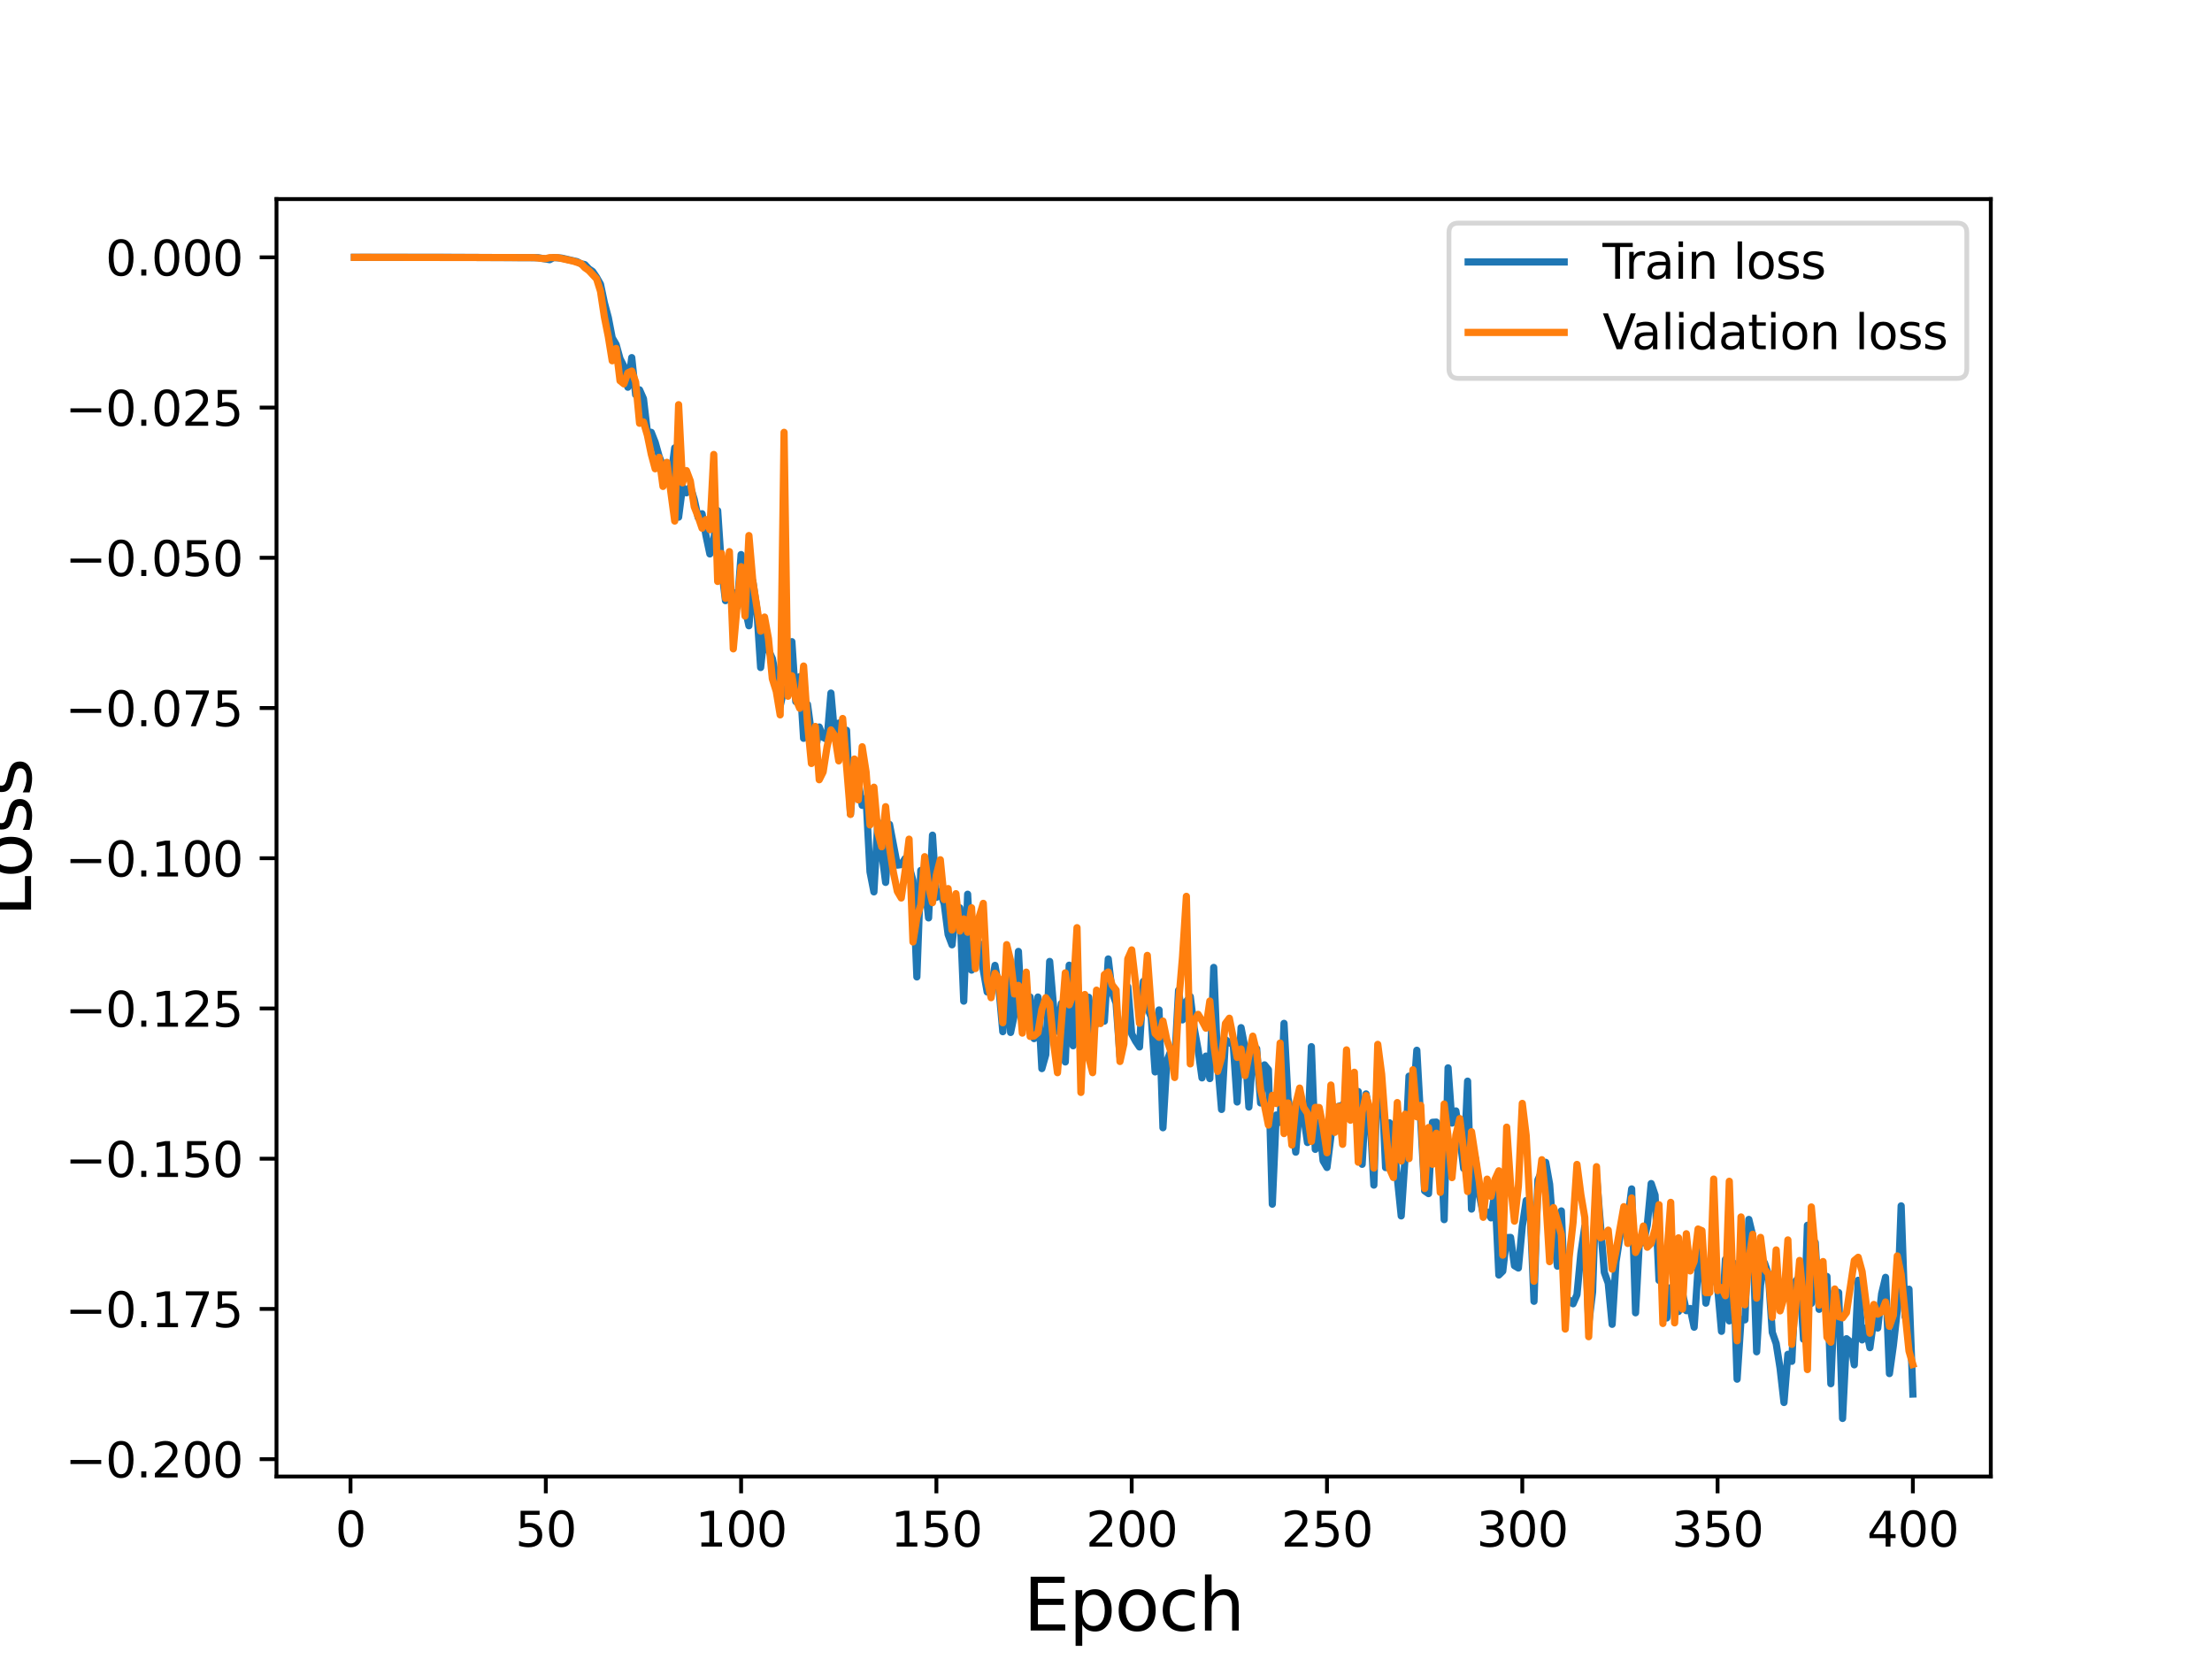 <?xml version="1.0" encoding="utf-8" standalone="no"?>
<!DOCTYPE svg PUBLIC "-//W3C//DTD SVG 1.1//EN"
  "http://www.w3.org/Graphics/SVG/1.1/DTD/svg11.dtd">
<svg height="345.6pt" version="1.1" viewBox="0 0 460.8 345.6" width="460.8pt" xmlns="http://www.w3.org/2000/svg" xmlns:xlink="http://www.w3.org/1999/xlink">
 <defs>
  <style type="text/css">*{stroke-linecap:butt;stroke-linejoin:round;}</style>
 </defs>
 <g id="figure_1">
  <g id="patch_1">
   <path d="M 0 345.6 
L 460.8 345.6 
L 460.8 0 
L 0 0 
z
" style="fill:#ffffff;"/>
  </g>
  <g id="axes_1">
   <g id="patch_2">
    <path d="M 57.6 307.584 
L 414.72 307.584 
L 414.72 41.472 
L 57.6 41.472 
z
" style="fill:#ffffff;"/>
   </g>
   <g id="matplotlib.axis_1">
    <g id="xtick_1">
     <g id="line2d_1">
      <defs>
       <path d="M 0 0 
L 0 3.5 
" id="m94d070b132" style="stroke:#000000;stroke-width:0.8;"/>
      </defs>
      <g>
       <use style="stroke:#000000;stroke-width:0.8;" x="73.019" xlink:href="#m94d070b132" y="307.584"/>
      </g>
     </g>
     <g id="text_1">
      <!-- 0 -->
      <g transform="translate(69.838 322.182)scale(0.1 -0.1)">
       <defs>
        <path d="M 2034 4250 
Q 1547 4250 1301 3770 
Q 1056 3291 1056 2328 
Q 1056 1369 1301 889 
Q 1547 409 2034 409 
Q 2525 409 2770 889 
Q 3016 1369 3016 2328 
Q 3016 3291 2770 3770 
Q 2525 4250 2034 4250 
z
M 2034 4750 
Q 2819 4750 3233 4129 
Q 3647 3509 3647 2328 
Q 3647 1150 3233 529 
Q 2819 -91 2034 -91 
Q 1250 -91 836 529 
Q 422 1150 422 2328 
Q 422 3509 836 4129 
Q 1250 4750 2034 4750 
z
" id="DejaVuSans-30" transform="scale(0.016)"/>
       </defs>
       <use xlink:href="#DejaVuSans-30"/>
      </g>
     </g>
    </g>
    <g id="xtick_2">
     <g id="line2d_2">
      <g>
       <use style="stroke:#000000;stroke-width:0.8;" x="113.703" xlink:href="#m94d070b132" y="307.584"/>
      </g>
     </g>
     <g id="text_2">
      <!-- 50 -->
      <g transform="translate(107.34 322.182)scale(0.1 -0.1)">
       <defs>
        <path d="M 691 4666 
L 3169 4666 
L 3169 4134 
L 1269 4134 
L 1269 2991 
Q 1406 3038 1543 3061 
Q 1681 3084 1819 3084 
Q 2600 3084 3056 2656 
Q 3513 2228 3513 1497 
Q 3513 744 3044 326 
Q 2575 -91 1722 -91 
Q 1428 -91 1123 -41 
Q 819 9 494 109 
L 494 744 
Q 775 591 1075 516 
Q 1375 441 1709 441 
Q 2250 441 2565 725 
Q 2881 1009 2881 1497 
Q 2881 1984 2565 2268 
Q 2250 2553 1709 2553 
Q 1456 2553 1204 2497 
Q 953 2441 691 2322 
L 691 4666 
z
" id="DejaVuSans-35" transform="scale(0.016)"/>
       </defs>
       <use xlink:href="#DejaVuSans-35"/>
       <use x="63.623" xlink:href="#DejaVuSans-30"/>
      </g>
     </g>
    </g>
    <g id="xtick_3">
     <g id="line2d_3">
      <g>
       <use style="stroke:#000000;stroke-width:0.8;" x="154.386" xlink:href="#m94d070b132" y="307.584"/>
      </g>
     </g>
     <g id="text_3">
      <!-- 100 -->
      <g transform="translate(144.842 322.182)scale(0.1 -0.1)">
       <defs>
        <path d="M 794 531 
L 1825 531 
L 1825 4091 
L 703 3866 
L 703 4441 
L 1819 4666 
L 2450 4666 
L 2450 531 
L 3481 531 
L 3481 0 
L 794 0 
L 794 531 
z
" id="DejaVuSans-31" transform="scale(0.016)"/>
       </defs>
       <use xlink:href="#DejaVuSans-31"/>
       <use x="63.623" xlink:href="#DejaVuSans-30"/>
       <use x="127.246" xlink:href="#DejaVuSans-30"/>
      </g>
     </g>
    </g>
    <g id="xtick_4">
     <g id="line2d_4">
      <g>
       <use style="stroke:#000000;stroke-width:0.8;" x="195.07" xlink:href="#m94d070b132" y="307.584"/>
      </g>
     </g>
     <g id="text_4">
      <!-- 150 -->
      <g transform="translate(185.526 322.182)scale(0.1 -0.1)">
       <use xlink:href="#DejaVuSans-31"/>
       <use x="63.623" xlink:href="#DejaVuSans-35"/>
       <use x="127.246" xlink:href="#DejaVuSans-30"/>
      </g>
     </g>
    </g>
    <g id="xtick_5">
     <g id="line2d_5">
      <g>
       <use style="stroke:#000000;stroke-width:0.8;" x="235.753" xlink:href="#m94d070b132" y="307.584"/>
      </g>
     </g>
     <g id="text_5">
      <!-- 200 -->
      <g transform="translate(226.209 322.182)scale(0.1 -0.1)">
       <defs>
        <path d="M 1228 531 
L 3431 531 
L 3431 0 
L 469 0 
L 469 531 
Q 828 903 1448 1529 
Q 2069 2156 2228 2338 
Q 2531 2678 2651 2914 
Q 2772 3150 2772 3378 
Q 2772 3750 2511 3984 
Q 2250 4219 1831 4219 
Q 1534 4219 1204 4116 
Q 875 4013 500 3803 
L 500 4441 
Q 881 4594 1212 4672 
Q 1544 4750 1819 4750 
Q 2544 4750 2975 4387 
Q 3406 4025 3406 3419 
Q 3406 3131 3298 2873 
Q 3191 2616 2906 2266 
Q 2828 2175 2409 1742 
Q 1991 1309 1228 531 
z
" id="DejaVuSans-32" transform="scale(0.016)"/>
       </defs>
       <use xlink:href="#DejaVuSans-32"/>
       <use x="63.623" xlink:href="#DejaVuSans-30"/>
       <use x="127.246" xlink:href="#DejaVuSans-30"/>
      </g>
     </g>
    </g>
    <g id="xtick_6">
     <g id="line2d_6">
      <g>
       <use style="stroke:#000000;stroke-width:0.8;" x="276.437" xlink:href="#m94d070b132" y="307.584"/>
      </g>
     </g>
     <g id="text_6">
      <!-- 250 -->
      <g transform="translate(266.893 322.182)scale(0.1 -0.1)">
       <use xlink:href="#DejaVuSans-32"/>
       <use x="63.623" xlink:href="#DejaVuSans-35"/>
       <use x="127.246" xlink:href="#DejaVuSans-30"/>
      </g>
     </g>
    </g>
    <g id="xtick_7">
     <g id="line2d_7">
      <g>
       <use style="stroke:#000000;stroke-width:0.8;" x="317.12" xlink:href="#m94d070b132" y="307.584"/>
      </g>
     </g>
     <g id="text_7">
      <!-- 300 -->
      <g transform="translate(307.576 322.182)scale(0.1 -0.1)">
       <defs>
        <path d="M 2597 2516 
Q 3050 2419 3304 2112 
Q 3559 1806 3559 1356 
Q 3559 666 3084 287 
Q 2609 -91 1734 -91 
Q 1441 -91 1130 -33 
Q 819 25 488 141 
L 488 750 
Q 750 597 1062 519 
Q 1375 441 1716 441 
Q 2309 441 2620 675 
Q 2931 909 2931 1356 
Q 2931 1769 2642 2001 
Q 2353 2234 1838 2234 
L 1294 2234 
L 1294 2753 
L 1863 2753 
Q 2328 2753 2575 2939 
Q 2822 3125 2822 3475 
Q 2822 3834 2567 4026 
Q 2313 4219 1838 4219 
Q 1578 4219 1281 4162 
Q 984 4106 628 3988 
L 628 4550 
Q 988 4650 1302 4700 
Q 1616 4750 1894 4750 
Q 2613 4750 3031 4423 
Q 3450 4097 3450 3541 
Q 3450 3153 3228 2886 
Q 3006 2619 2597 2516 
z
" id="DejaVuSans-33" transform="scale(0.016)"/>
       </defs>
       <use xlink:href="#DejaVuSans-33"/>
       <use x="63.623" xlink:href="#DejaVuSans-30"/>
       <use x="127.246" xlink:href="#DejaVuSans-30"/>
      </g>
     </g>
    </g>
    <g id="xtick_8">
     <g id="line2d_8">
      <g>
       <use style="stroke:#000000;stroke-width:0.8;" x="357.804" xlink:href="#m94d070b132" y="307.584"/>
      </g>
     </g>
     <g id="text_8">
      <!-- 350 -->
      <g transform="translate(348.26 322.182)scale(0.1 -0.1)">
       <use xlink:href="#DejaVuSans-33"/>
       <use x="63.623" xlink:href="#DejaVuSans-35"/>
       <use x="127.246" xlink:href="#DejaVuSans-30"/>
      </g>
     </g>
    </g>
    <g id="xtick_9">
     <g id="line2d_9">
      <g>
       <use style="stroke:#000000;stroke-width:0.8;" x="398.487" xlink:href="#m94d070b132" y="307.584"/>
      </g>
     </g>
     <g id="text_9">
      <!-- 400 -->
      <g transform="translate(388.944 322.182)scale(0.1 -0.1)">
       <defs>
        <path d="M 2419 4116 
L 825 1625 
L 2419 1625 
L 2419 4116 
z
M 2253 4666 
L 3047 4666 
L 3047 1625 
L 3713 1625 
L 3713 1100 
L 3047 1100 
L 3047 0 
L 2419 0 
L 2419 1100 
L 313 1100 
L 313 1709 
L 2253 4666 
z
" id="DejaVuSans-34" transform="scale(0.016)"/>
       </defs>
       <use xlink:href="#DejaVuSans-34"/>
       <use x="63.623" xlink:href="#DejaVuSans-30"/>
       <use x="127.246" xlink:href="#DejaVuSans-30"/>
      </g>
     </g>
    </g>
    <g id="text_10">
     <!-- Epoch -->
     <g transform="translate(213.194 339.66)scale(0.15 -0.15)">
      <defs>
       <path d="M 628 4666 
L 3578 4666 
L 3578 4134 
L 1259 4134 
L 1259 2753 
L 3481 2753 
L 3481 2222 
L 1259 2222 
L 1259 531 
L 3634 531 
L 3634 0 
L 628 0 
L 628 4666 
z
" id="DejaVuSans-45" transform="scale(0.016)"/>
       <path d="M 1159 525 
L 1159 -1331 
L 581 -1331 
L 581 3500 
L 1159 3500 
L 1159 2969 
Q 1341 3281 1617 3432 
Q 1894 3584 2278 3584 
Q 2916 3584 3314 3078 
Q 3713 2572 3713 1747 
Q 3713 922 3314 415 
Q 2916 -91 2278 -91 
Q 1894 -91 1617 61 
Q 1341 213 1159 525 
z
M 3116 1747 
Q 3116 2381 2855 2742 
Q 2594 3103 2138 3103 
Q 1681 3103 1420 2742 
Q 1159 2381 1159 1747 
Q 1159 1113 1420 752 
Q 1681 391 2138 391 
Q 2594 391 2855 752 
Q 3116 1113 3116 1747 
z
" id="DejaVuSans-70" transform="scale(0.016)"/>
       <path d="M 1959 3097 
Q 1497 3097 1228 2736 
Q 959 2375 959 1747 
Q 959 1119 1226 758 
Q 1494 397 1959 397 
Q 2419 397 2687 759 
Q 2956 1122 2956 1747 
Q 2956 2369 2687 2733 
Q 2419 3097 1959 3097 
z
M 1959 3584 
Q 2709 3584 3137 3096 
Q 3566 2609 3566 1747 
Q 3566 888 3137 398 
Q 2709 -91 1959 -91 
Q 1206 -91 779 398 
Q 353 888 353 1747 
Q 353 2609 779 3096 
Q 1206 3584 1959 3584 
z
" id="DejaVuSans-6f" transform="scale(0.016)"/>
       <path d="M 3122 3366 
L 3122 2828 
Q 2878 2963 2633 3030 
Q 2388 3097 2138 3097 
Q 1578 3097 1268 2742 
Q 959 2388 959 1747 
Q 959 1106 1268 751 
Q 1578 397 2138 397 
Q 2388 397 2633 464 
Q 2878 531 3122 666 
L 3122 134 
Q 2881 22 2623 -34 
Q 2366 -91 2075 -91 
Q 1284 -91 818 406 
Q 353 903 353 1747 
Q 353 2603 823 3093 
Q 1294 3584 2113 3584 
Q 2378 3584 2631 3529 
Q 2884 3475 3122 3366 
z
" id="DejaVuSans-63" transform="scale(0.016)"/>
       <path d="M 3513 2113 
L 3513 0 
L 2938 0 
L 2938 2094 
Q 2938 2591 2744 2837 
Q 2550 3084 2163 3084 
Q 1697 3084 1428 2787 
Q 1159 2491 1159 1978 
L 1159 0 
L 581 0 
L 581 4863 
L 1159 4863 
L 1159 2956 
Q 1366 3272 1645 3428 
Q 1925 3584 2291 3584 
Q 2894 3584 3203 3211 
Q 3513 2838 3513 2113 
z
" id="DejaVuSans-68" transform="scale(0.016)"/>
      </defs>
      <use xlink:href="#DejaVuSans-45"/>
      <use x="63.184" xlink:href="#DejaVuSans-70"/>
      <use x="126.66" xlink:href="#DejaVuSans-6f"/>
      <use x="187.842" xlink:href="#DejaVuSans-63"/>
      <use x="242.822" xlink:href="#DejaVuSans-68"/>
     </g>
    </g>
   </g>
   <g id="matplotlib.axis_2">
    <g id="ytick_1">
     <g id="line2d_10">
      <defs>
       <path d="M 0 0 
L -3.5 0 
" id="m85df11e11c" style="stroke:#000000;stroke-width:0.8;"/>
      </defs>
      <g>
       <use style="stroke:#000000;stroke-width:0.8;" x="57.6" xlink:href="#m85df11e11c" y="303.972"/>
      </g>
     </g>
     <g id="text_11">
      <!-- −0.200 -->
      <g transform="translate(13.592 307.771)scale(0.1 -0.1)">
       <defs>
        <path d="M 678 2272 
L 4684 2272 
L 4684 1741 
L 678 1741 
L 678 2272 
z
" id="DejaVuSans-2212" transform="scale(0.016)"/>
        <path d="M 684 794 
L 1344 794 
L 1344 0 
L 684 0 
L 684 794 
z
" id="DejaVuSans-2e" transform="scale(0.016)"/>
       </defs>
       <use xlink:href="#DejaVuSans-2212"/>
       <use x="83.789" xlink:href="#DejaVuSans-30"/>
       <use x="147.412" xlink:href="#DejaVuSans-2e"/>
       <use x="179.199" xlink:href="#DejaVuSans-32"/>
       <use x="242.822" xlink:href="#DejaVuSans-30"/>
       <use x="306.445" xlink:href="#DejaVuSans-30"/>
      </g>
     </g>
    </g>
    <g id="ytick_2">
     <g id="line2d_11">
      <g>
       <use style="stroke:#000000;stroke-width:0.8;" x="57.6" xlink:href="#m85df11e11c" y="272.676"/>
      </g>
     </g>
     <g id="text_12">
      <!-- −0.175 -->
      <g transform="translate(13.592 276.475)scale(0.1 -0.1)">
       <defs>
        <path d="M 525 4666 
L 3525 4666 
L 3525 4397 
L 1831 0 
L 1172 0 
L 2766 4134 
L 525 4134 
L 525 4666 
z
" id="DejaVuSans-37" transform="scale(0.016)"/>
       </defs>
       <use xlink:href="#DejaVuSans-2212"/>
       <use x="83.789" xlink:href="#DejaVuSans-30"/>
       <use x="147.412" xlink:href="#DejaVuSans-2e"/>
       <use x="179.199" xlink:href="#DejaVuSans-31"/>
       <use x="242.822" xlink:href="#DejaVuSans-37"/>
       <use x="306.445" xlink:href="#DejaVuSans-35"/>
      </g>
     </g>
    </g>
    <g id="ytick_3">
     <g id="line2d_12">
      <g>
       <use style="stroke:#000000;stroke-width:0.8;" x="57.6" xlink:href="#m85df11e11c" y="241.38"/>
      </g>
     </g>
     <g id="text_13">
      <!-- −0.150 -->
      <g transform="translate(13.592 245.179)scale(0.1 -0.1)">
       <use xlink:href="#DejaVuSans-2212"/>
       <use x="83.789" xlink:href="#DejaVuSans-30"/>
       <use x="147.412" xlink:href="#DejaVuSans-2e"/>
       <use x="179.199" xlink:href="#DejaVuSans-31"/>
       <use x="242.822" xlink:href="#DejaVuSans-35"/>
       <use x="306.445" xlink:href="#DejaVuSans-30"/>
      </g>
     </g>
    </g>
    <g id="ytick_4">
     <g id="line2d_13">
      <g>
       <use style="stroke:#000000;stroke-width:0.8;" x="57.6" xlink:href="#m85df11e11c" y="210.084"/>
      </g>
     </g>
     <g id="text_14">
      <!-- −0.125 -->
      <g transform="translate(13.592 213.883)scale(0.1 -0.1)">
       <use xlink:href="#DejaVuSans-2212"/>
       <use x="83.789" xlink:href="#DejaVuSans-30"/>
       <use x="147.412" xlink:href="#DejaVuSans-2e"/>
       <use x="179.199" xlink:href="#DejaVuSans-31"/>
       <use x="242.822" xlink:href="#DejaVuSans-32"/>
       <use x="306.445" xlink:href="#DejaVuSans-35"/>
      </g>
     </g>
    </g>
    <g id="ytick_5">
     <g id="line2d_14">
      <g>
       <use style="stroke:#000000;stroke-width:0.8;" x="57.6" xlink:href="#m85df11e11c" y="178.788"/>
      </g>
     </g>
     <g id="text_15">
      <!-- −0.100 -->
      <g transform="translate(13.592 182.587)scale(0.1 -0.1)">
       <use xlink:href="#DejaVuSans-2212"/>
       <use x="83.789" xlink:href="#DejaVuSans-30"/>
       <use x="147.412" xlink:href="#DejaVuSans-2e"/>
       <use x="179.199" xlink:href="#DejaVuSans-31"/>
       <use x="242.822" xlink:href="#DejaVuSans-30"/>
       <use x="306.445" xlink:href="#DejaVuSans-30"/>
      </g>
     </g>
    </g>
    <g id="ytick_6">
     <g id="line2d_15">
      <g>
       <use style="stroke:#000000;stroke-width:0.8;" x="57.6" xlink:href="#m85df11e11c" y="147.492"/>
      </g>
     </g>
     <g id="text_16">
      <!-- −0.075 -->
      <g transform="translate(13.592 151.291)scale(0.1 -0.1)">
       <use xlink:href="#DejaVuSans-2212"/>
       <use x="83.789" xlink:href="#DejaVuSans-30"/>
       <use x="147.412" xlink:href="#DejaVuSans-2e"/>
       <use x="179.199" xlink:href="#DejaVuSans-30"/>
       <use x="242.822" xlink:href="#DejaVuSans-37"/>
       <use x="306.445" xlink:href="#DejaVuSans-35"/>
      </g>
     </g>
    </g>
    <g id="ytick_7">
     <g id="line2d_16">
      <g>
       <use style="stroke:#000000;stroke-width:0.8;" x="57.6" xlink:href="#m85df11e11c" y="116.196"/>
      </g>
     </g>
     <g id="text_17">
      <!-- −0.050 -->
      <g transform="translate(13.592 119.995)scale(0.1 -0.1)">
       <use xlink:href="#DejaVuSans-2212"/>
       <use x="83.789" xlink:href="#DejaVuSans-30"/>
       <use x="147.412" xlink:href="#DejaVuSans-2e"/>
       <use x="179.199" xlink:href="#DejaVuSans-30"/>
       <use x="242.822" xlink:href="#DejaVuSans-35"/>
       <use x="306.445" xlink:href="#DejaVuSans-30"/>
      </g>
     </g>
    </g>
    <g id="ytick_8">
     <g id="line2d_17">
      <g>
       <use style="stroke:#000000;stroke-width:0.8;" x="57.6" xlink:href="#m85df11e11c" y="84.9"/>
      </g>
     </g>
     <g id="text_18">
      <!-- −0.025 -->
      <g transform="translate(13.592 88.699)scale(0.1 -0.1)">
       <use xlink:href="#DejaVuSans-2212"/>
       <use x="83.789" xlink:href="#DejaVuSans-30"/>
       <use x="147.412" xlink:href="#DejaVuSans-2e"/>
       <use x="179.199" xlink:href="#DejaVuSans-30"/>
       <use x="242.822" xlink:href="#DejaVuSans-32"/>
       <use x="306.445" xlink:href="#DejaVuSans-35"/>
      </g>
     </g>
    </g>
    <g id="ytick_9">
     <g id="line2d_18">
      <g>
       <use style="stroke:#000000;stroke-width:0.8;" x="57.6" xlink:href="#m85df11e11c" y="53.604"/>
      </g>
     </g>
     <g id="text_19">
      <!-- 0.000 -->
      <g transform="translate(21.972 57.403)scale(0.1 -0.1)">
       <use xlink:href="#DejaVuSans-30"/>
       <use x="63.623" xlink:href="#DejaVuSans-2e"/>
       <use x="95.41" xlink:href="#DejaVuSans-30"/>
       <use x="159.033" xlink:href="#DejaVuSans-30"/>
       <use x="222.656" xlink:href="#DejaVuSans-30"/>
      </g>
     </g>
    </g>
    <g id="text_20">
     <!-- Loss -->
     <g transform="translate(6.473 190.979)rotate(-90)scale(0.15 -0.15)">
      <defs>
       <path d="M 628 4666 
L 1259 4666 
L 1259 531 
L 3531 531 
L 3531 0 
L 628 0 
L 628 4666 
z
" id="DejaVuSans-4c" transform="scale(0.016)"/>
       <path d="M 2834 3397 
L 2834 2853 
Q 2591 2978 2328 3040 
Q 2066 3103 1784 3103 
Q 1356 3103 1142 2972 
Q 928 2841 928 2578 
Q 928 2378 1081 2264 
Q 1234 2150 1697 2047 
L 1894 2003 
Q 2506 1872 2764 1633 
Q 3022 1394 3022 966 
Q 3022 478 2636 193 
Q 2250 -91 1575 -91 
Q 1294 -91 989 -36 
Q 684 19 347 128 
L 347 722 
Q 666 556 975 473 
Q 1284 391 1588 391 
Q 1994 391 2212 530 
Q 2431 669 2431 922 
Q 2431 1156 2273 1281 
Q 2116 1406 1581 1522 
L 1381 1569 
Q 847 1681 609 1914 
Q 372 2147 372 2553 
Q 372 3047 722 3315 
Q 1072 3584 1716 3584 
Q 2034 3584 2315 3537 
Q 2597 3491 2834 3397 
z
" id="DejaVuSans-73" transform="scale(0.016)"/>
      </defs>
      <use xlink:href="#DejaVuSans-4c"/>
      <use x="53.963" xlink:href="#DejaVuSans-6f"/>
      <use x="115.145" xlink:href="#DejaVuSans-73"/>
      <use x="167.244" xlink:href="#DejaVuSans-73"/>
     </g>
    </g>
   </g>
   <g id="line2d_19">
    <path clip-path="url(#paa88696c67)" d="M 73.833 53.599 
L 93.361 53.604 
L 112.075 53.686 
L 114.516 54.097 
L 115.33 53.646 
L 116.957 53.765 
L 120.212 54.506 
L 121.026 54.948 
L 121.839 55.125 
L 122.653 56.002 
L 123.467 56.565 
L 124.28 57.768 
L 125.094 59.213 
L 125.908 63.09 
L 126.721 66.145 
L 127.535 70.367 
L 128.349 71.765 
L 129.162 74.727 
L 129.976 76.3 
L 130.79 80.664 
L 131.603 74.5 
L 132.417 82.231 
L 133.231 81.206 
L 134.044 83.05 
L 134.858 89.942 
L 135.672 90.069 
L 136.485 92.142 
L 137.299 95.029 
L 138.113 97.18 
L 138.926 97.168 
L 139.74 99.508 
L 140.554 93.303 
L 141.367 107.737 
L 142.181 101.406 
L 142.995 102.662 
L 143.808 101.373 
L 144.622 104.047 
L 145.436 107.804 
L 146.249 107.021 
L 147.063 111.546 
L 147.877 115.396 
L 148.69 112.465 
L 149.504 106.374 
L 150.318 118.518 
L 151.131 125.125 
L 151.945 123.687 
L 152.759 123.449 
L 153.572 126.454 
L 154.386 115.526 
L 155.2 126.608 
L 156.013 130.36 
L 156.827 121.059 
L 157.641 126.679 
L 158.454 139.056 
L 159.268 131.582 
L 160.082 135.397 
L 160.895 137.184 
L 161.709 141.38 
L 162.523 147.097 
L 163.336 143.495 
L 164.15 144.249 
L 164.964 133.673 
L 165.777 146.151 
L 166.591 140.97 
L 167.405 153.804 
L 168.219 146.747 
L 169.032 152.732 
L 169.846 156.729 
L 170.66 151.446 
L 171.473 153.608 
L 172.287 154.037 
L 173.101 144.377 
L 173.914 153.713 
L 174.728 150.635 
L 175.542 154.891 
L 176.355 152.13 
L 177.169 169.592 
L 177.983 159.463 
L 178.796 162.904 
L 179.61 167.772 
L 180.424 166.342 
L 181.237 181.618 
L 182.051 185.796 
L 182.865 171.2 
L 184.492 183.818 
L 185.306 171.744 
L 186.933 180.223 
L 187.747 180.11 
L 188.56 178.852 
L 189.374 180.447 
L 190.188 183.428 
L 191.001 203.512 
L 191.815 181.328 
L 192.629 183.976 
L 193.442 191.217 
L 194.256 173.98 
L 195.07 186.932 
L 195.883 185.807 
L 196.697 188.313 
L 197.511 194.674 
L 198.324 196.823 
L 199.138 189.106 
L 199.952 189.12 
L 200.765 208.559 
L 201.579 186.279 
L 202.393 202.091 
L 203.206 197.604 
L 204.02 196.549 
L 204.834 202.108 
L 205.647 206.642 
L 206.461 206.074 
L 207.275 201.106 
L 208.088 205.812 
L 208.902 214.918 
L 209.716 202.67 
L 210.529 215.081 
L 211.343 211.22 
L 212.157 198.198 
L 212.97 213.529 
L 213.784 208.423 
L 214.598 207.699 
L 215.411 216.362 
L 216.225 207.7 
L 217.039 222.61 
L 217.852 219.721 
L 218.666 200.286 
L 219.48 209.747 
L 220.293 214.851 
L 221.107 209.035 
L 221.921 221.224 
L 222.734 201.07 
L 223.548 217.851 
L 224.362 203.246 
L 225.175 212.826 
L 225.989 218.402 
L 226.803 207.753 
L 227.616 214.828 
L 228.43 213.01 
L 229.244 209.417 
L 230.057 212.731 
L 230.871 199.768 
L 231.685 206.758 
L 232.498 208.966 
L 233.312 220.124 
L 234.126 215.676 
L 234.939 205.566 
L 235.753 215.378 
L 236.567 216.897 
L 237.381 218.105 
L 238.194 204.441 
L 239.008 209.886 
L 239.822 211.861 
L 240.635 223.302 
L 241.449 210.391 
L 242.263 234.93 
L 243.076 221.017 
L 243.89 218.972 
L 244.704 221.371 
L 245.517 206.29 
L 246.331 212.462 
L 247.145 208.624 
L 247.958 207.606 
L 248.772 214.187 
L 249.586 218.678 
L 250.399 224.543 
L 251.213 220.006 
L 252.027 224.694 
L 252.84 201.53 
L 253.654 221.313 
L 254.468 231.119 
L 255.281 216.577 
L 256.095 217.202 
L 256.909 217.609 
L 257.722 229.568 
L 258.536 214.078 
L 259.35 218.296 
L 260.163 230.62 
L 260.977 219.894 
L 261.791 218.458 
L 262.604 229.767 
L 263.418 221.829 
L 264.232 222.833 
L 265.045 250.854 
L 265.859 232.277 
L 266.673 233.826 
L 267.486 213.183 
L 268.3 228.687 
L 269.114 233.239 
L 269.927 240.018 
L 270.741 230.298 
L 271.555 232.377 
L 272.368 238.008 
L 273.182 218.039 
L 273.996 239.43 
L 274.809 233.787 
L 275.623 241.818 
L 276.437 243.207 
L 277.25 236.741 
L 278.064 232.699 
L 278.878 230.453 
L 279.691 230.23 
L 280.505 229.096 
L 281.319 227.213 
L 282.946 227.385 
L 283.76 242.547 
L 284.573 227.881 
L 285.387 232.407 
L 286.201 246.879 
L 287.014 221.746 
L 287.828 225.574 
L 288.642 243.228 
L 289.455 233.901 
L 290.269 237.368 
L 291.896 253.297 
L 292.71 240.99 
L 293.524 224.182 
L 294.337 230.296 
L 295.151 218.788 
L 296.778 248.084 
L 297.592 248.651 
L 298.406 233.801 
L 299.219 233.752 
L 300.033 235.834 
L 300.847 254.075 
L 301.66 222.453 
L 302.474 233.958 
L 303.288 231.428 
L 304.101 236.861 
L 304.915 243.412 
L 305.729 225.223 
L 306.543 251.875 
L 307.356 241.306 
L 308.17 248.901 
L 308.984 252.897 
L 309.797 252.489 
L 310.611 253.704 
L 311.425 248.266 
L 312.238 265.608 
L 313.052 264.806 
L 313.866 257.818 
L 314.679 257.775 
L 315.493 263.672 
L 316.307 264.152 
L 317.12 255.491 
L 317.934 250.092 
L 318.748 251.93 
L 319.561 271.085 
L 320.375 245.801 
L 322.002 242.135 
L 322.816 246.694 
L 323.63 257.354 
L 324.443 263.767 
L 325.257 252.257 
L 326.071 272.316 
L 326.884 270.82 
L 327.698 271.603 
L 328.512 269.704 
L 329.325 261.125 
L 330.139 255.51 
L 330.953 275.809 
L 331.766 269.134 
L 332.58 244.943 
L 334.207 265.053 
L 335.021 267.306 
L 335.835 275.884 
L 336.648 262.841 
L 338.276 252.257 
L 339.089 254.132 
L 339.903 247.675 
L 340.717 273.481 
L 341.53 258.266 
L 342.344 258.886 
L 343.158 255.223 
L 343.971 246.555 
L 344.785 248.961 
L 345.599 266.722 
L 346.412 266.625 
L 347.226 274.553 
L 348.04 268.234 
L 348.853 270.969 
L 349.667 273.211 
L 350.481 269.386 
L 351.294 273.039 
L 352.108 272.587 
L 352.922 276.479 
L 353.735 264.302 
L 354.549 259.217 
L 355.363 271.475 
L 356.99 263.3 
L 357.804 268.082 
L 358.617 277.342 
L 359.431 262.363 
L 360.245 275.171 
L 361.058 263.067 
L 361.872 287.308 
L 362.686 274.883 
L 363.499 274.948 
L 364.313 254.027 
L 365.127 257.408 
L 365.94 281.603 
L 366.754 267.699 
L 367.568 263.061 
L 368.381 265.434 
L 369.195 277.551 
L 370.009 279.884 
L 370.822 285.024 
L 371.636 292.162 
L 372.45 282.13 
L 373.263 283.591 
L 374.077 266.904 
L 374.891 265.928 
L 375.704 278.993 
L 376.518 255.249 
L 377.332 271.536 
L 378.146 258.84 
L 378.959 272.757 
L 379.773 269.909 
L 380.587 265.909 
L 381.4 288.255 
L 382.214 268.96 
L 383.028 269.256 
L 383.841 295.488 
L 384.655 278.878 
L 385.469 279.543 
L 386.282 284.32 
L 387.096 266.707 
L 387.91 279.125 
L 388.723 276.654 
L 389.537 280.744 
L 390.351 274.772 
L 391.164 276.658 
L 391.978 269.515 
L 392.792 266.095 
L 393.605 286.144 
L 394.419 280.308 
L 395.233 273.013 
L 396.046 251.2 
L 396.86 274.303 
L 397.674 268.562 
L 398.487 290.401 
L 398.487 290.401 
" style="fill:none;stroke:#1f77b4;stroke-linecap:square;stroke-width:1.5;"/>
   </g>
   <g id="line2d_20">
    <path clip-path="url(#paa88696c67)" d="M 73.833 53.615 
L 75.46 53.604 
L 111.262 53.662 
L 112.889 53.835 
L 113.703 53.877 
L 114.516 53.662 
L 116.144 53.665 
L 119.398 54.385 
L 121.026 54.912 
L 121.839 55.765 
L 122.653 56.344 
L 124.28 58.085 
L 125.094 60.683 
L 125.908 66.06 
L 126.721 70.13 
L 127.535 75.155 
L 128.349 72.585 
L 129.162 79.315 
L 129.976 79.97 
L 130.79 77.673 
L 131.603 77.304 
L 132.417 79.577 
L 133.231 88.178 
L 134.044 87.906 
L 134.858 90.669 
L 135.672 94.621 
L 136.485 97.659 
L 137.299 95.268 
L 138.113 101.336 
L 138.926 96.314 
L 140.554 108.546 
L 141.367 84.305 
L 142.181 100.593 
L 142.995 98.036 
L 143.808 100.201 
L 144.622 105.559 
L 145.436 107.636 
L 146.249 110.037 
L 147.063 108.244 
L 147.877 110.345 
L 148.69 94.671 
L 149.504 121.127 
L 150.318 115.303 
L 151.131 124.626 
L 151.945 114.915 
L 152.759 135.17 
L 153.572 125.981 
L 154.386 118.051 
L 155.2 128.34 
L 156.013 111.565 
L 156.827 121.069 
L 158.454 131.48 
L 159.268 128.542 
L 160.082 133.017 
L 160.895 141.412 
L 161.709 144.032 
L 162.523 148.925 
L 163.336 90.061 
L 164.15 145.037 
L 164.964 140.768 
L 165.777 145.592 
L 166.591 147.545 
L 167.405 138.746 
L 168.219 150.685 
L 169.032 159.049 
L 169.846 151.333 
L 170.66 162.436 
L 171.473 160.811 
L 172.287 155.581 
L 173.101 152.053 
L 173.914 153.275 
L 174.728 158.505 
L 175.542 149.673 
L 177.169 169.661 
L 177.983 158.116 
L 178.796 166.634 
L 179.61 155.561 
L 180.424 160.804 
L 181.237 171.851 
L 182.051 163.987 
L 182.865 173.333 
L 183.678 176.391 
L 184.492 168.043 
L 185.306 176.499 
L 186.119 181.771 
L 186.933 185.691 
L 187.747 187.07 
L 188.56 181.446 
L 189.374 174.813 
L 190.188 196.229 
L 191.001 191.123 
L 191.815 188.52 
L 192.629 178.462 
L 193.442 184.694 
L 194.256 188.038 
L 195.07 182.257 
L 195.883 179.101 
L 196.697 187.398 
L 197.511 185.11 
L 198.324 193.735 
L 199.138 186.166 
L 199.952 193.953 
L 200.765 191.432 
L 201.579 194.207 
L 202.393 189.104 
L 203.206 201.769 
L 204.02 190.877 
L 204.834 188.182 
L 205.647 204.147 
L 206.461 207.837 
L 207.275 202.753 
L 208.088 203.918 
L 208.902 213.062 
L 209.716 196.785 
L 210.529 200.138 
L 211.343 207.065 
L 212.157 205.278 
L 212.97 215.219 
L 213.784 202.52 
L 214.598 215.915 
L 215.411 215.803 
L 216.225 215.117 
L 217.039 210.278 
L 217.852 207.842 
L 218.666 208.995 
L 219.48 217.209 
L 220.293 223.464 
L 221.921 202.665 
L 222.734 209.339 
L 223.548 207.228 
L 224.362 193.25 
L 225.175 227.576 
L 225.989 207.171 
L 226.803 220.278 
L 227.616 223.458 
L 228.43 206.267 
L 229.244 213.23 
L 230.057 203.037 
L 230.871 202.484 
L 231.685 205.19 
L 232.498 206.244 
L 233.312 221.129 
L 234.126 217.482 
L 234.939 199.74 
L 235.753 197.881 
L 236.567 204.835 
L 237.381 213.161 
L 238.194 209.636 
L 239.008 199.022 
L 239.822 210.145 
L 240.635 215.294 
L 241.449 216.092 
L 242.263 212.705 
L 243.076 216.637 
L 243.89 218.973 
L 244.704 224.463 
L 245.517 208.98 
L 246.331 199.442 
L 247.145 186.722 
L 247.958 221.631 
L 248.772 212.584 
L 249.586 211.307 
L 250.399 212.627 
L 251.213 214.19 
L 252.027 208.534 
L 252.84 217.498 
L 253.654 223.188 
L 254.468 220.367 
L 255.281 213.213 
L 256.095 212.115 
L 257.722 220.281 
L 258.536 218.523 
L 259.35 224.065 
L 260.977 215.848 
L 261.791 219.233 
L 262.604 226.986 
L 263.418 230.306 
L 264.232 234.375 
L 265.045 228.182 
L 265.859 229.885 
L 266.673 217.288 
L 267.486 236.144 
L 268.3 229.768 
L 269.114 238.525 
L 269.927 230 
L 270.741 226.666 
L 271.555 230.695 
L 272.368 231.921 
L 273.182 237.773 
L 273.996 230.693 
L 274.809 230.716 
L 275.623 234.745 
L 276.437 240.139 
L 277.25 226.031 
L 278.064 235.889 
L 278.878 230.501 
L 279.691 238.388 
L 280.505 218.71 
L 281.319 233.364 
L 282.132 223.368 
L 282.946 242.111 
L 283.76 231.691 
L 284.573 228.221 
L 285.387 231.004 
L 286.201 243.327 
L 287.014 217.561 
L 287.828 223.799 
L 288.642 234.885 
L 289.455 243.444 
L 290.269 245.298 
L 291.083 229.682 
L 291.896 241.866 
L 292.71 232.104 
L 293.524 241.359 
L 294.337 222.847 
L 295.151 232.648 
L 295.965 230.27 
L 296.778 247.588 
L 297.592 234.882 
L 298.406 242.547 
L 299.219 236.071 
L 300.033 248.397 
L 300.847 229.986 
L 301.66 236.807 
L 302.474 245.323 
L 303.288 236.444 
L 304.101 233.026 
L 304.915 239.806 
L 305.729 248.215 
L 306.543 235.757 
L 308.17 246.263 
L 308.984 253.587 
L 309.797 245.633 
L 310.611 249.232 
L 311.425 245.697 
L 312.238 243.899 
L 313.052 261.472 
L 313.866 234.803 
L 314.679 246.753 
L 315.493 254.391 
L 316.307 247.102 
L 317.12 229.853 
L 317.934 236.559 
L 319.561 266.902 
L 320.375 248.121 
L 321.189 241.59 
L 322.002 249.5 
L 322.816 262.83 
L 323.63 251.57 
L 325.257 257.168 
L 326.071 276.87 
L 326.884 261.92 
L 327.698 254.663 
L 328.512 242.568 
L 329.325 248.867 
L 330.139 253.623 
L 330.953 278.462 
L 332.58 243.038 
L 333.394 257.869 
L 334.207 257.507 
L 335.021 256.259 
L 335.835 264.387 
L 336.648 260.617 
L 338.276 251.372 
L 339.089 259.032 
L 339.903 249.555 
L 340.717 260.912 
L 341.53 259.228 
L 342.344 255.408 
L 343.158 259.817 
L 343.971 259.001 
L 344.785 256.015 
L 345.599 250.959 
L 346.412 275.704 
L 347.226 261.696 
L 348.04 250.473 
L 348.853 275.577 
L 349.667 257.86 
L 350.481 272.707 
L 351.294 257.012 
L 352.108 264.757 
L 352.922 262.792 
L 353.735 256.028 
L 354.549 256.375 
L 355.363 269.292 
L 356.176 269.256 
L 356.99 245.619 
L 357.804 268.853 
L 358.617 268.222 
L 359.431 269.923 
L 360.245 246.08 
L 361.058 269.414 
L 361.872 279.31 
L 362.686 253.511 
L 363.499 271.81 
L 364.313 262.583 
L 365.127 257.123 
L 365.94 270.423 
L 366.754 257.771 
L 367.568 264.347 
L 368.381 265.36 
L 369.195 274.411 
L 370.009 260.38 
L 370.822 273.08 
L 371.636 270.339 
L 372.45 258.298 
L 373.263 280.047 
L 374.077 272.024 
L 374.891 262.574 
L 375.704 270.803 
L 376.518 285.307 
L 377.332 251.43 
L 378.146 260.625 
L 378.959 271.893 
L 379.773 262.805 
L 380.587 278.55 
L 381.4 279.607 
L 382.214 268.516 
L 383.028 274.278 
L 383.841 274.537 
L 384.655 273.439 
L 386.282 262.596 
L 387.096 261.912 
L 387.91 264.89 
L 389.537 277.735 
L 390.351 271.741 
L 391.164 273.762 
L 391.978 273.285 
L 392.792 271.234 
L 393.605 276.303 
L 394.419 273.993 
L 395.233 261.631 
L 396.046 265.515 
L 397.674 281.431 
L 398.487 284.226 
L 398.487 284.226 
" style="fill:none;stroke:#ff7f0e;stroke-linecap:square;stroke-width:1.5;"/>
   </g>
   <g id="patch_3">
    <path d="M 57.6 307.584 
L 57.6 41.472 
" style="fill:none;stroke:#000000;stroke-linecap:square;stroke-linejoin:miter;stroke-width:0.8;"/>
   </g>
   <g id="patch_4">
    <path d="M 414.72 307.584 
L 414.72 41.472 
" style="fill:none;stroke:#000000;stroke-linecap:square;stroke-linejoin:miter;stroke-width:0.8;"/>
   </g>
   <g id="patch_5">
    <path d="M 57.6 307.584 
L 414.72 307.584 
" style="fill:none;stroke:#000000;stroke-linecap:square;stroke-linejoin:miter;stroke-width:0.8;"/>
   </g>
   <g id="patch_6">
    <path d="M 57.6 41.472 
L 414.72 41.472 
" style="fill:none;stroke:#000000;stroke-linecap:square;stroke-linejoin:miter;stroke-width:0.8;"/>
   </g>
   <g id="legend_1">
    <g id="patch_7">
     <path d="M 303.845 78.828 
L 407.72 78.828 
Q 409.72 78.828 409.72 76.828 
L 409.72 48.472 
Q 409.72 46.472 407.72 46.472 
L 303.845 46.472 
Q 301.845 46.472 301.845 48.472 
L 301.845 76.828 
Q 301.845 78.828 303.845 78.828 
z
" style="fill:#ffffff;opacity:0.8;stroke:#cccccc;stroke-linejoin:miter;"/>
    </g>
    <g id="line2d_21">
     <path d="M 305.845 54.57 
L 325.845 54.57 
" style="fill:none;stroke:#1f77b4;stroke-linecap:square;stroke-width:1.5;"/>
    </g>
    <g id="line2d_22"/>
    <g id="text_21">
     <!-- Train loss -->
     <g transform="translate(333.845 58.07)scale(0.1 -0.1)">
      <defs>
       <path d="M -19 4666 
L 3928 4666 
L 3928 4134 
L 2272 4134 
L 2272 0 
L 1638 0 
L 1638 4134 
L -19 4134 
L -19 4666 
z
" id="DejaVuSans-54" transform="scale(0.016)"/>
       <path d="M 2631 2963 
Q 2534 3019 2420 3045 
Q 2306 3072 2169 3072 
Q 1681 3072 1420 2755 
Q 1159 2438 1159 1844 
L 1159 0 
L 581 0 
L 581 3500 
L 1159 3500 
L 1159 2956 
Q 1341 3275 1631 3429 
Q 1922 3584 2338 3584 
Q 2397 3584 2469 3576 
Q 2541 3569 2628 3553 
L 2631 2963 
z
" id="DejaVuSans-72" transform="scale(0.016)"/>
       <path d="M 2194 1759 
Q 1497 1759 1228 1600 
Q 959 1441 959 1056 
Q 959 750 1161 570 
Q 1363 391 1709 391 
Q 2188 391 2477 730 
Q 2766 1069 2766 1631 
L 2766 1759 
L 2194 1759 
z
M 3341 1997 
L 3341 0 
L 2766 0 
L 2766 531 
Q 2569 213 2275 61 
Q 1981 -91 1556 -91 
Q 1019 -91 701 211 
Q 384 513 384 1019 
Q 384 1609 779 1909 
Q 1175 2209 1959 2209 
L 2766 2209 
L 2766 2266 
Q 2766 2663 2505 2880 
Q 2244 3097 1772 3097 
Q 1472 3097 1187 3025 
Q 903 2953 641 2809 
L 641 3341 
Q 956 3463 1253 3523 
Q 1550 3584 1831 3584 
Q 2591 3584 2966 3190 
Q 3341 2797 3341 1997 
z
" id="DejaVuSans-61" transform="scale(0.016)"/>
       <path d="M 603 3500 
L 1178 3500 
L 1178 0 
L 603 0 
L 603 3500 
z
M 603 4863 
L 1178 4863 
L 1178 4134 
L 603 4134 
L 603 4863 
z
" id="DejaVuSans-69" transform="scale(0.016)"/>
       <path d="M 3513 2113 
L 3513 0 
L 2938 0 
L 2938 2094 
Q 2938 2591 2744 2837 
Q 2550 3084 2163 3084 
Q 1697 3084 1428 2787 
Q 1159 2491 1159 1978 
L 1159 0 
L 581 0 
L 581 3500 
L 1159 3500 
L 1159 2956 
Q 1366 3272 1645 3428 
Q 1925 3584 2291 3584 
Q 2894 3584 3203 3211 
Q 3513 2838 3513 2113 
z
" id="DejaVuSans-6e" transform="scale(0.016)"/>
       <path id="DejaVuSans-20" transform="scale(0.016)"/>
       <path d="M 603 4863 
L 1178 4863 
L 1178 0 
L 603 0 
L 603 4863 
z
" id="DejaVuSans-6c" transform="scale(0.016)"/>
      </defs>
      <use xlink:href="#DejaVuSans-54"/>
      <use x="46.334" xlink:href="#DejaVuSans-72"/>
      <use x="87.447" xlink:href="#DejaVuSans-61"/>
      <use x="148.727" xlink:href="#DejaVuSans-69"/>
      <use x="176.51" xlink:href="#DejaVuSans-6e"/>
      <use x="239.889" xlink:href="#DejaVuSans-20"/>
      <use x="271.676" xlink:href="#DejaVuSans-6c"/>
      <use x="299.459" xlink:href="#DejaVuSans-6f"/>
      <use x="360.641" xlink:href="#DejaVuSans-73"/>
      <use x="412.74" xlink:href="#DejaVuSans-73"/>
     </g>
    </g>
    <g id="line2d_23">
     <path d="M 305.845 69.249 
L 325.845 69.249 
" style="fill:none;stroke:#ff7f0e;stroke-linecap:square;stroke-width:1.5;"/>
    </g>
    <g id="line2d_24"/>
    <g id="text_22">
     <!-- Validation loss -->
     <g transform="translate(333.845 72.749)scale(0.1 -0.1)">
      <defs>
       <path d="M 1831 0 
L 50 4666 
L 709 4666 
L 2188 738 
L 3669 4666 
L 4325 4666 
L 2547 0 
L 1831 0 
z
" id="DejaVuSans-56" transform="scale(0.016)"/>
       <path d="M 2906 2969 
L 2906 4863 
L 3481 4863 
L 3481 0 
L 2906 0 
L 2906 525 
Q 2725 213 2448 61 
Q 2172 -91 1784 -91 
Q 1150 -91 751 415 
Q 353 922 353 1747 
Q 353 2572 751 3078 
Q 1150 3584 1784 3584 
Q 2172 3584 2448 3432 
Q 2725 3281 2906 2969 
z
M 947 1747 
Q 947 1113 1208 752 
Q 1469 391 1925 391 
Q 2381 391 2643 752 
Q 2906 1113 2906 1747 
Q 2906 2381 2643 2742 
Q 2381 3103 1925 3103 
Q 1469 3103 1208 2742 
Q 947 2381 947 1747 
z
" id="DejaVuSans-64" transform="scale(0.016)"/>
       <path d="M 1172 4494 
L 1172 3500 
L 2356 3500 
L 2356 3053 
L 1172 3053 
L 1172 1153 
Q 1172 725 1289 603 
Q 1406 481 1766 481 
L 2356 481 
L 2356 0 
L 1766 0 
Q 1100 0 847 248 
Q 594 497 594 1153 
L 594 3053 
L 172 3053 
L 172 3500 
L 594 3500 
L 594 4494 
L 1172 4494 
z
" id="DejaVuSans-74" transform="scale(0.016)"/>
      </defs>
      <use xlink:href="#DejaVuSans-56"/>
      <use x="60.658" xlink:href="#DejaVuSans-61"/>
      <use x="121.938" xlink:href="#DejaVuSans-6c"/>
      <use x="149.721" xlink:href="#DejaVuSans-69"/>
      <use x="177.504" xlink:href="#DejaVuSans-64"/>
      <use x="240.98" xlink:href="#DejaVuSans-61"/>
      <use x="302.26" xlink:href="#DejaVuSans-74"/>
      <use x="341.469" xlink:href="#DejaVuSans-69"/>
      <use x="369.252" xlink:href="#DejaVuSans-6f"/>
      <use x="430.434" xlink:href="#DejaVuSans-6e"/>
      <use x="493.812" xlink:href="#DejaVuSans-20"/>
      <use x="525.6" xlink:href="#DejaVuSans-6c"/>
      <use x="553.383" xlink:href="#DejaVuSans-6f"/>
      <use x="614.564" xlink:href="#DejaVuSans-73"/>
      <use x="666.664" xlink:href="#DejaVuSans-73"/>
     </g>
    </g>
   </g>
  </g>
 </g>
 <defs>
  <clipPath id="paa88696c67">
   <rect height="266.112" width="357.12" x="57.6" y="41.472"/>
  </clipPath>
 </defs>
</svg>
